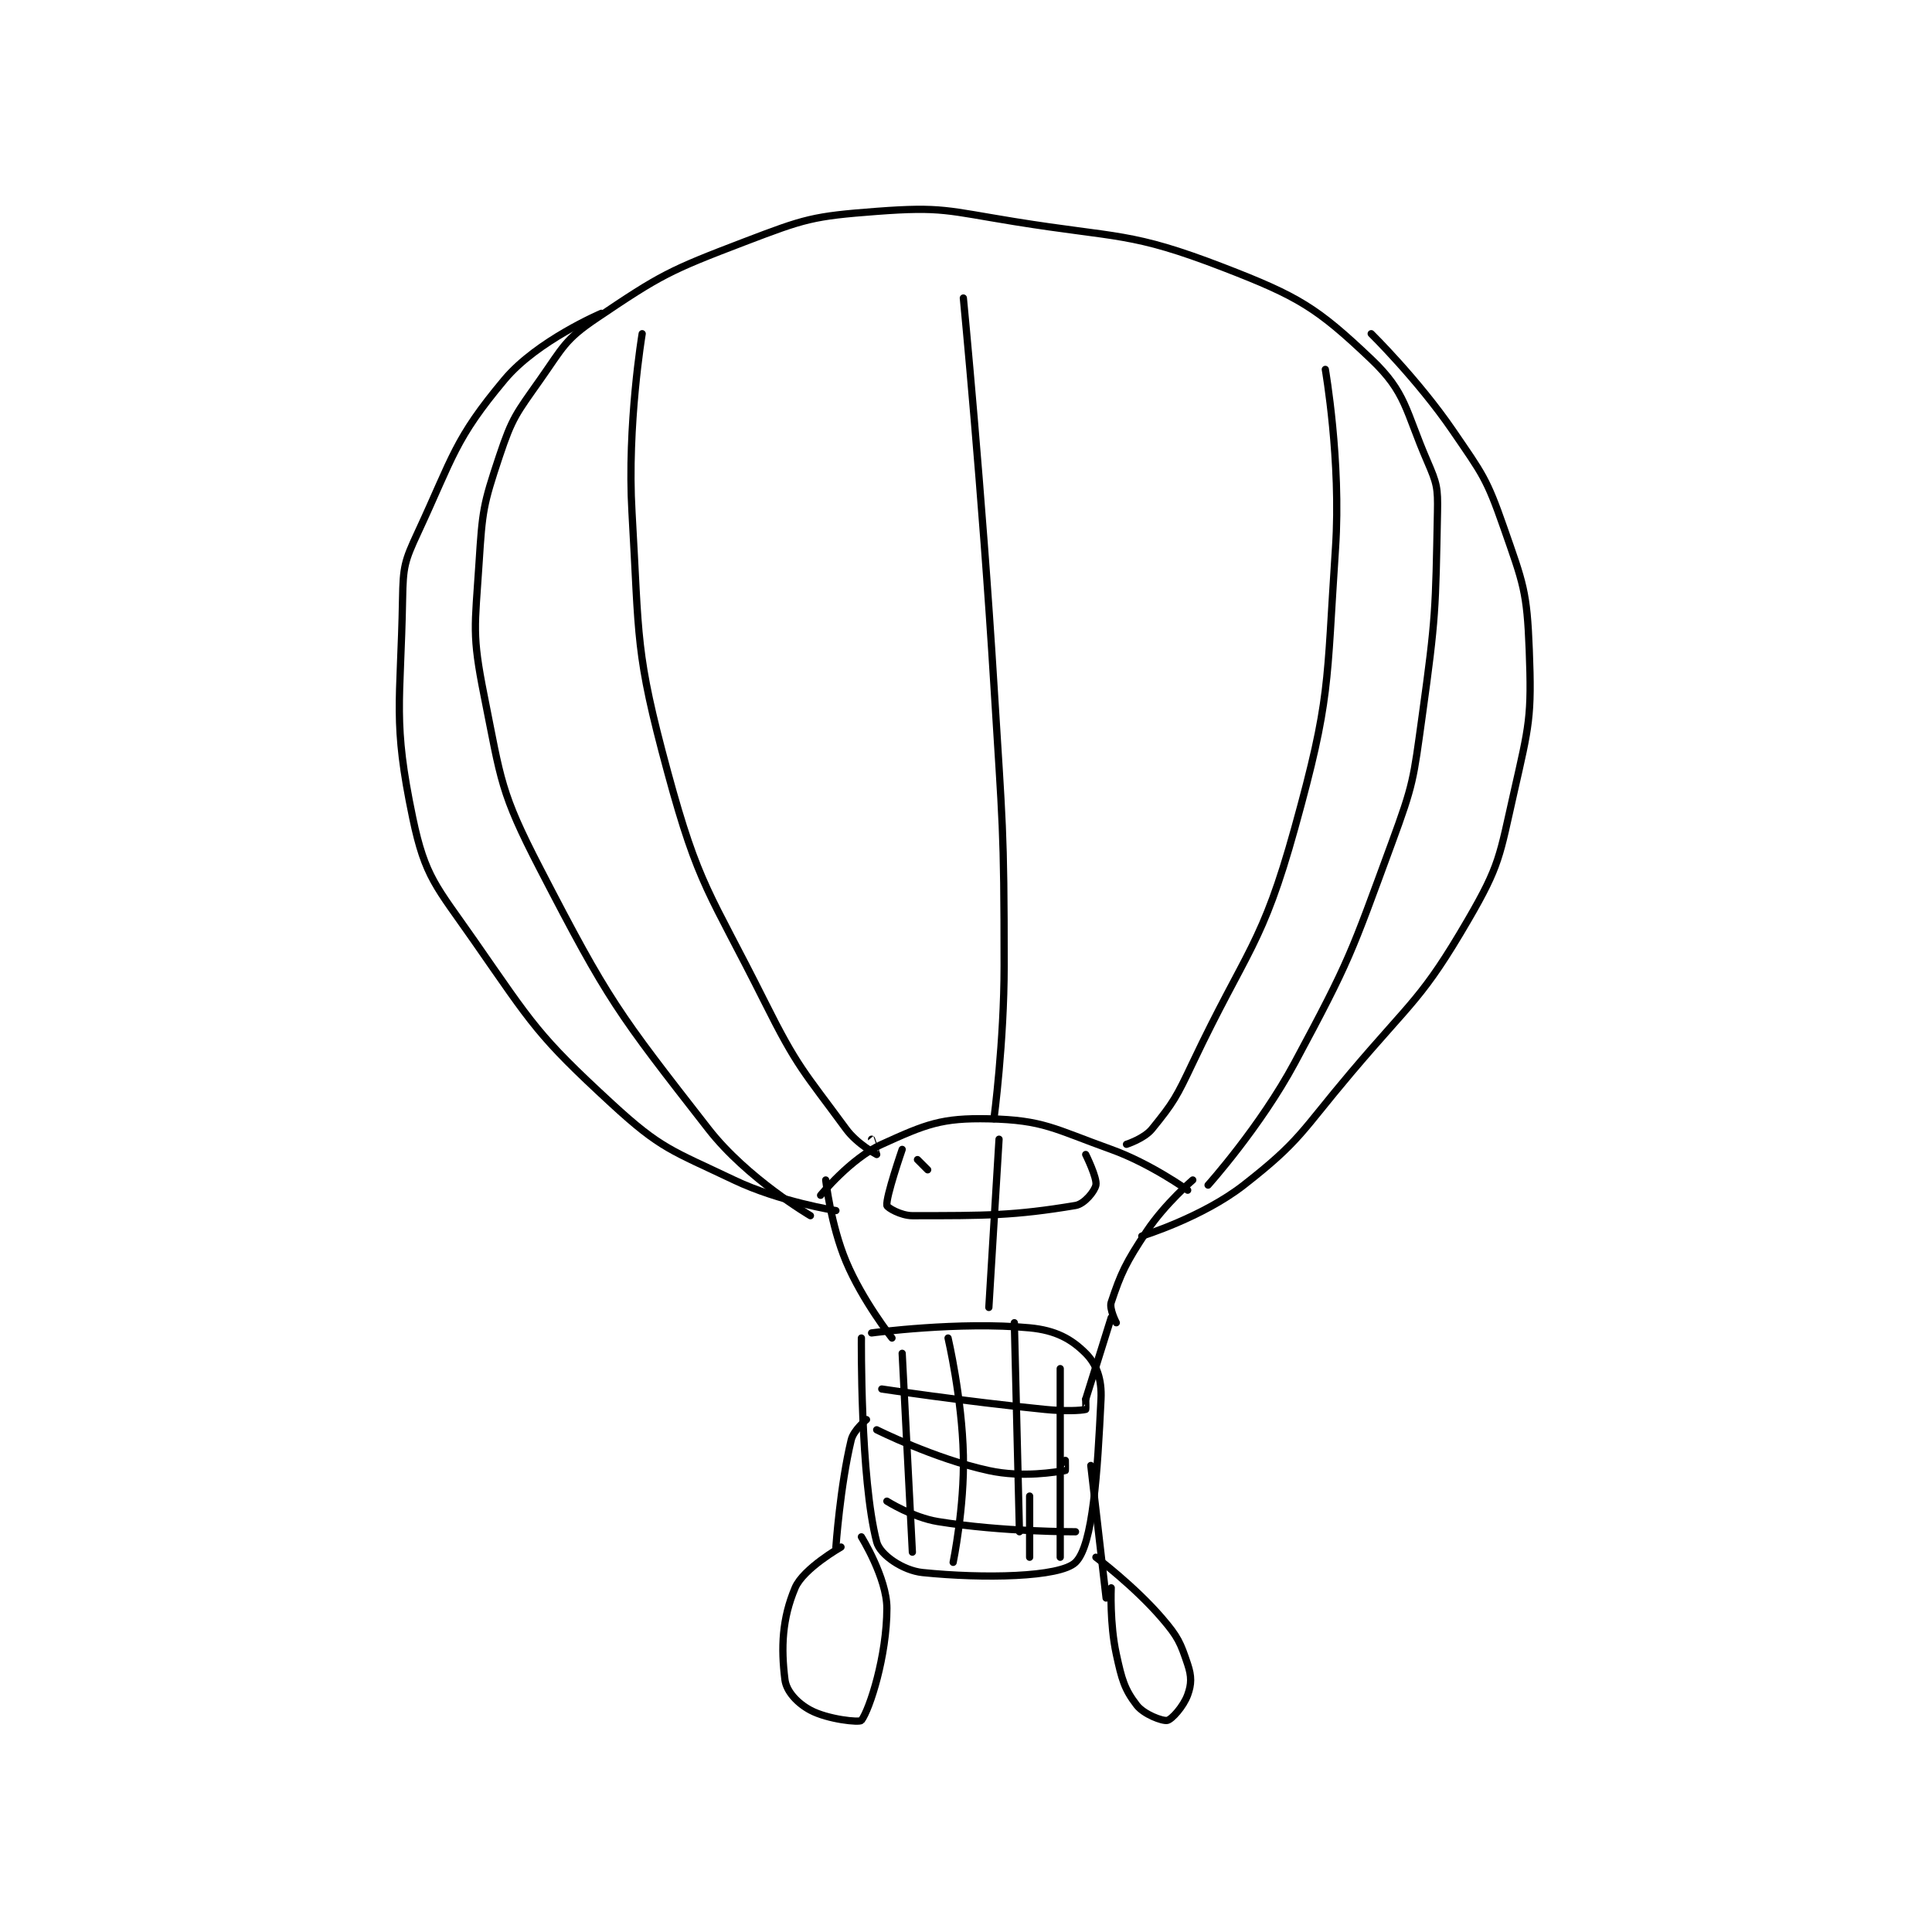 <?xml version="1.0" encoding="utf-8"?>
<!DOCTYPE svg PUBLIC "-//W3C//DTD SVG 1.1//EN" "http://www.w3.org/Graphics/SVG/1.1/DTD/svg11.dtd">
<svg viewBox="0 0 800 800" preserveAspectRatio="xMinYMin meet" xmlns="http://www.w3.org/2000/svg" version="1.1">
<g fill="none" stroke="black" stroke-linecap="round" stroke-linejoin="round" stroke-width="1.421">
<g transform="translate(166.696,87.52) scale(2.111) translate(-183,-0.133)">
<path id="0" d="M273 221.133 C273 221.133 272.751 248.679 276 261.133 C276.665 263.683 281.175 266.741 285 267.133 C296.853 268.349 311.944 268.102 315 265.133 C318.453 261.779 319.3 247.474 320 233.133 C320.192 229.196 319.118 226.251 317 224.133 C314.176 221.309 311.113 219.62 306 219.133 C292.23 217.822 275 220.133 275 220.133 "/>
<path id="1" d="M266 190.133 C266 190.133 266.983 198.939 270 206.133 C273.204 213.774 279 221.133 279 221.133 "/>
<path id="2" d="M298 215.133 L300 182.133 "/>
<path id="3" d="M323 218.133 C323 218.133 321.574 215.41 322 214.133 C323.896 208.446 324.846 206.364 329 200.133 C332.561 194.792 338 190.133 338 190.133 "/>
<path id="4" d="M265 193.133 C265 193.133 270.841 185.933 277 183.133 C285.663 179.195 288.701 177.927 298 178.133 C308.743 178.372 310.759 180.098 322 184.133 C329.681 186.891 337 192.133 337 192.133 "/>
<path id="5" d="M341 191.133 C341 191.133 351.23 179.733 358 167.133 C368.872 146.899 369.037 145.794 377 124.133 C381.334 112.344 381.268 111.643 383 99.133 C385.71 79.56 385.614 78.425 386 59.133 C386.096 54.337 385.892 53.498 384 49.133 C379.689 39.185 379.904 35.692 373 29.133 C362.391 19.055 358.764 16.828 344 11.133 C325.733 4.087 323.478 5.446 303 2.133 C289.821 0.001 288.756 -0.829 276 0.133 C263.432 1.082 261.963 1.566 250 6.133 C235.315 11.74 233.63 12.608 221 21.133 C214.834 25.295 214.5 26.739 210 33.133 C205.298 39.816 204.532 40.538 202 48.133 C198.8 57.734 198.658 58.818 198 69.133 C197.197 81.721 196.574 83.004 199 95.133 C202.352 111.892 202.17 114.008 210 129.133 C223.429 155.076 225.179 157.269 243 180.133 C250.57 189.845 263 197.133 263 197.133 "/>
<path id="6" d="M230 24.133 C230 24.133 227.008 42.073 228 59.133 C229.462 84.275 228.554 86.334 235 110.133 C241.111 132.696 243.256 133.646 254 155.133 C260.505 168.144 261.645 168.741 270 180.133 C272.138 183.049 275.981 185.126 276 185.133 C276.005 185.136 275 182.133 275 182.133 "/>
<path id="7" d="M364 31.133 C364 31.133 367.134 49.127 366 66.133 C364.194 93.221 365.109 95.49 358 121.133 C351.596 144.234 348.64 144.714 338 167.133 C334.779 173.919 334.25 174.902 330 180.133 C328.461 182.028 325 183.133 325 183.133 "/>
<path id="8" d="M293 17.133 C293 17.133 296.679 55.126 299 93.133 C300.675 120.567 301 120.779 301 148.133 C301 163.054 299 178.133 299 178.133 "/>
<path id="9" d="M322 217.133 L317 233.133 "/>
<path id="10" d="M274 237.133 C274 237.133 271.472 239.168 271 241.133 C268.83 250.176 268 262.133 268 262.133 "/>
<path id="11" d="M269 262.133 C269 262.133 261.609 266.331 260 270.133 C257.432 276.203 257.217 281.873 258 288.133 C258.292 290.47 260.476 292.787 263 294.133 C266.406 295.95 272.653 296.597 273 296.133 C274.627 293.964 278 283.482 278 274.133 C278 268.184 273 260.133 273 260.133 "/>
<path id="12" d="M318 246.133 L321 272.133 "/>
<path id="13" d="M322 270.133 C322 270.133 321.69 277.108 323 283.133 C324.077 288.088 324.588 289.998 327 293.133 C328.405 294.959 332.05 296.323 333 296.133 C333.879 295.957 336.178 293.393 337 291.133 C337.764 289.033 337.79 287.504 337 285.133 C335.595 280.918 335.12 279.773 332 276.133 C326.566 269.794 319 264.133 319 264.133 "/>
<path id="14" d="M278 253.133 C278 253.133 283.051 256.331 288 257.133 C300.699 259.193 315 259.133 315 259.133 "/>
<path id="15" d="M276 239.133 C276 239.133 287.337 244.828 298 247.133 C304.74 248.591 311.158 247.379 313 247.133 C313.033 247.129 313 245.133 313 245.133 "/>
<path id="16" d="M277 231.133 C277 231.133 293.084 233.542 309 235.133 C312.93 235.526 316.059 235.369 317 235.133 C317.059 235.119 317 233.133 317 233.133 "/>
<path id="17" d="M303 218.133 L304 259.133 "/>
<path id="18" d="M290 221.133 C290 221.133 292.745 232.893 293 244.133 C293.232 254.344 291 265.133 291 265.133 "/>
<path id="19" d="M281 224.133 L283 263.133 "/>
<path id="20" d="M312 227.133 L312 264.133 "/>
<path id="21" d="M306 252.133 L306 264.133 "/>
<path id="22" d="M268 196.133 C268 196.133 256.984 194.421 248 190.133 C235.757 184.29 233.741 184.11 224 175.133 C209.452 161.726 208.582 159.763 197 143.133 C189.624 132.542 187.431 130.767 185 119.133 C181.018 100.078 182.631 96.819 183 76.133 C183.112 69.849 183.36 68.808 186 63.133 C192.951 48.189 193.194 44.846 203 33.133 C209.408 25.479 222 20.133 222 20.133 "/>
<path id="23" d="M328 201.133 C328 201.133 339.862 197.485 348 191.133 C359.172 182.414 359.252 180.654 369 169.133 C381.124 154.805 383.011 154.582 392 139.133 C398.265 128.366 398.17 126.631 401 114.133 C404.001 100.877 404.51 99.391 404 86.133 C403.558 74.632 402.85 73.169 399 62.133 C395.637 52.493 394.883 51.732 389 43.133 C382.182 33.169 373 24.133 373 24.133 "/>
<path id="24" d="M286 188.133 L284 186.133 "/>
<path id="25" d="M281 184.133 C281 184.133 277.754 193.536 278 195.133 C278.065 195.553 280.735 197.133 283 197.133 C297.493 197.133 302.959 197.14 315 195.133 C316.738 194.844 318.758 192.342 319 191.133 C319.282 189.724 317 185.133 317 185.133 "/>
</g>
</g>
</svg>
